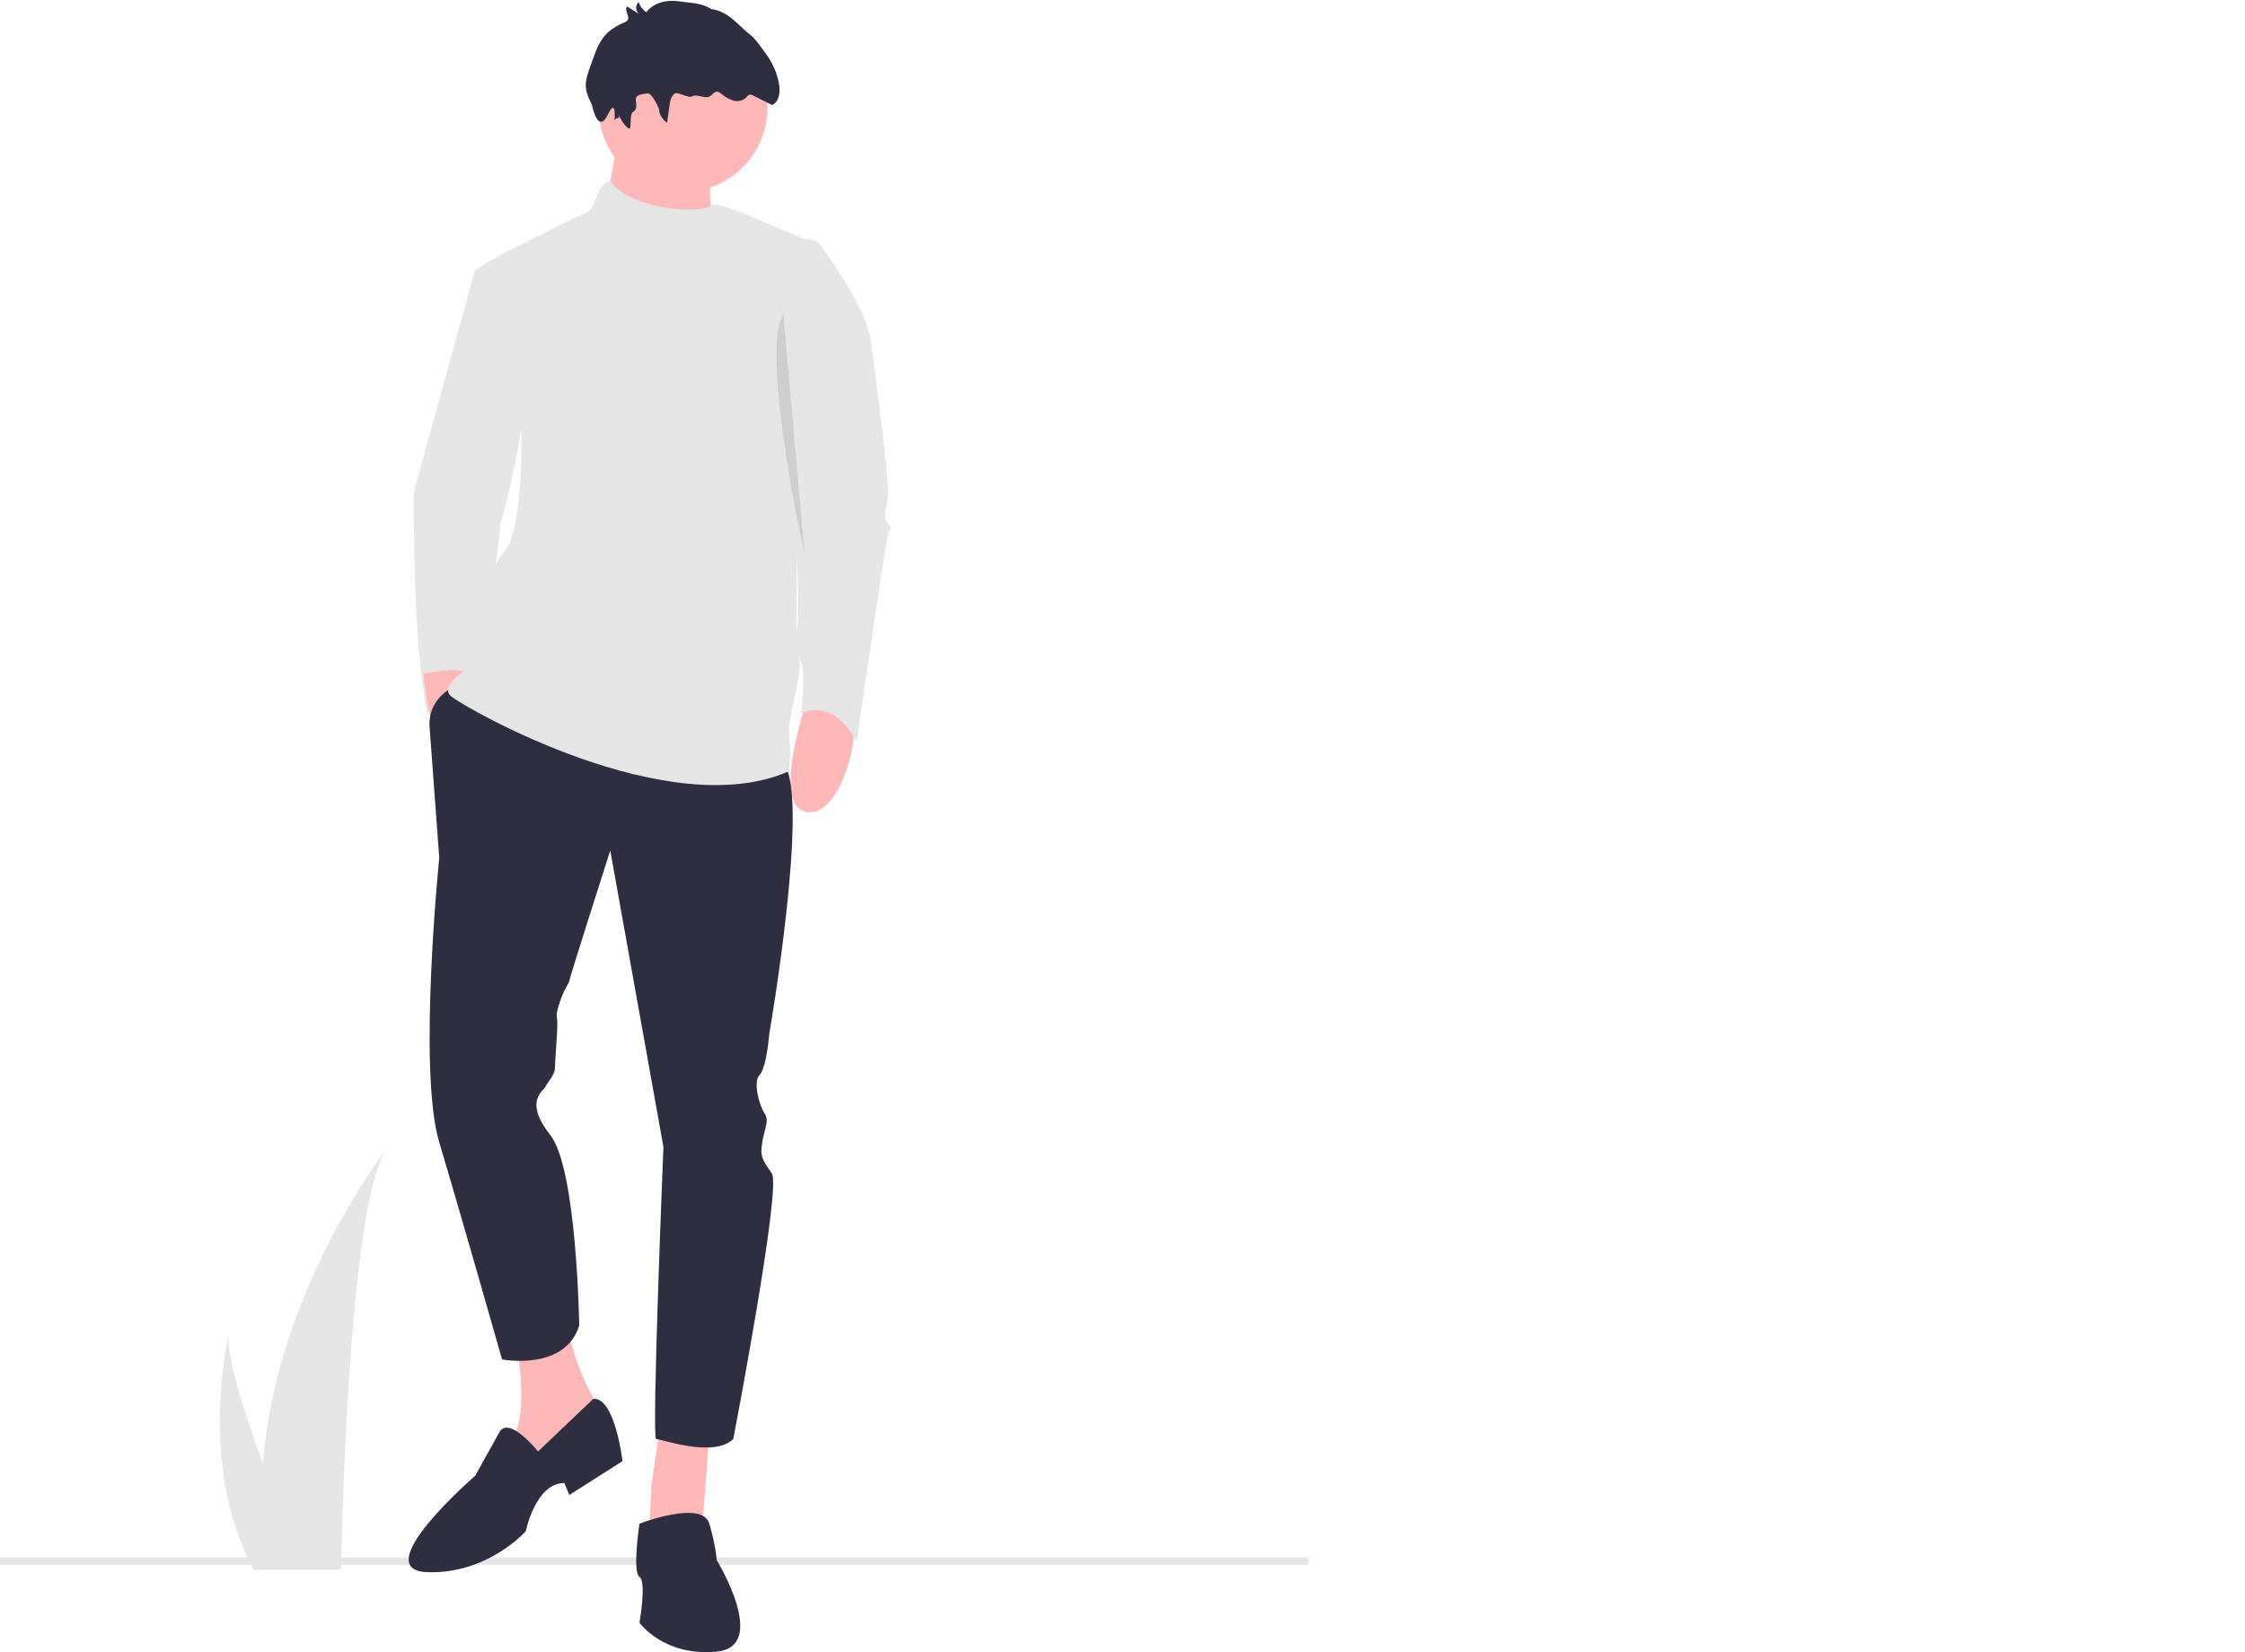 <?xml version="1.0" encoding="utf-8"?>
<!-- Generator: Adobe Illustrator 23.0.2, SVG Export Plug-In . SVG Version: 6.00 Build 0)  -->
<svg version="1.1" id="a9ccde41-918e-4602-ae58-152cec57a8c1"
	 xmlns="http://www.w3.org/2000/svg" xmlns:xlink="http://www.w3.org/1999/xlink" x="0px" y="0px" viewBox="0 0 861.2 633.9"
	 style="enable-background:new 0 0 861.2 633.9;" xml:space="preserve">
<style type="text/css">
	.st0{fill:#E6E6E6;}
	.st1{fill:#FEB8B8;}
	.st2{fill:#2F2E41;}
	.st3{opacity:0.1;enable-background:new    ;}
</style>
<rect y="597.6" class="st0" width="502" height="2.8"/>
<path class="st0" d="M187.9,103.3h-5.6l-23.6,85.6c0,0-0.5,56.9,5.1,84.7c0,0,9.3-12,15.7-12s12.5-60.6,12.5-60.6
	S217.5,114.4,187.9,103.3z"/>
<path class="st1" d="M310.1,267.1c0,0-14.8,41.7-0.9,44.4s21.3-32.4,17.6-37S310.1,267.1,310.1,267.1z"/>
<path class="st1" d="M162.4,258.5c0,0,4.2,44,17.9,40.7s5.6-38.4,0.3-41S162.4,258.5,162.4,258.5z"/>
<path class="st1" d="M198.1,516.1c0,0,6.5,31.5-4.6,39.8s3.7,25.9,3.7,25.9l35.2-37c0,0-14.8-23.1-13.9-37L198.1,516.1z"/>
<polygon class="st1" points="253.6,544.8 249.9,569.8 249,587.4 269.4,585.5 272.2,549.4 "/>
<path class="st2" d="M175.3,262.9c0,0-11.4,4.2-10.5,16.2s3.7,50,3.7,50s-8.3,81.5,0,109.2s24.1,83.3,24.1,83.3s24.1,4.6,29.6-13
	c0,0-0.9-60.2-11.1-73.1s-2.8-16.7-1.9-18.5s3.7-4.6,3.7-7.4s0.9-13,0.9-16.7s-0.9-2.8,0.9-8.3s3.7-7.4,3.7-8.3s15.7-50,15.7-50
	l20.4,113.8c0,0-4.6,112-2.8,112s22.2,7.4,29.6,0c0,0,18.5-96.3,14.8-101.8s-4.6-6.5-3.7-12s2.8-8.3,0.9-11.1s-4.6-12-1.9-14.8
	s3.7-15.7,3.7-15.7s15.7-90.7,5.6-103.7S175.3,262.9,175.3,262.9z"/>
<path class="st2" d="M206.4,556.9c0,0-11.1-13.9-14.8-7.4s-9.3,16.7-9.3,16.7s-41.7,36.1-18.5,37s37.9-15.7,37.9-15.7
	s3.7-18.5,14.8-18.5l1.9,4.6l20.4-13c0,0-2.9-24.6-11.2-23.9L206.4,556.9z"/>
<path class="st2" d="M245.3,584.6c0,0,24.1-9.3,26.8,0s2.8,13.9,2.8,13.9s20.4,33.3,0,35.2s-29.6-11.1-29.6-11.1s2.8-15.7,0-17.6
	S245.3,584.6,245.3,584.6z"/>
<circle class="st1" cx="262" cy="41.3" r="32.4"/>
<path class="st1" d="M237.9,48.7l-6.5,36.1l45.4,11.1c0,0-10.6-26.4,0.9-37.9C280.6,55,237.9,48.7,237.9,48.7z"/>
<path class="st0" d="M234.2,69.4c-2.2,0.4-4,2.1-4.6,4.3c-0.8,2.7-2.1,5.2-3.7,7.4c0,0-43.5,20.4-43.5,23.1s17.6,62,17.6,62
	s0.9,37-6.5,45.4s-14.8,38.9-13,41.7s-13,9.3-7.4,13.9s83.3,49.1,129.6,28.7c0,0,0.9-8.3,0-13.9s5.6-24.1,3.7-30.5s0-73.1,0-73.1
	l9.5-78.9c0.4-3.1-1.5-6-4.5-6.9c-10.7-3.2-35.4-16.5-38.8-13.7C268.2,82.5,240.7,80,234.2,69.4z"/>
<path class="st0" d="M307.3,92.2L307.3,92.2c2.8-1.1,5.9-0.2,7.6,2.1c5.7,7.8,17.8,25.5,19.2,36.7c1.9,14.8,7.4,54.6,6.5,60.2
	s-1.9,6.5,0,9.3s0.9,1.9,0,4.6s-12,79.6-12,79.6s-7.4-16.7-21.3-11.1c0,0,1.9-14.8,0-19.4s-3.7-7.4-1.9-11.1s0-39.8-0.9-43.5
	s0-23.1,0-23.1l-8.3-37.9L307.3,92.2z"/>
<path class="st2" d="M255.9,47l1.1-7.6c0.3-1.8,1.3-4.1,3-3.6c1.5,0.4,4.7,1.7,5.2,1.3c2-1.4,5.1,1.1,7.2-0.2
	c0.9-0.5,1.5-1.7,2.5-1.7c0.7,0,1.3,0.3,1.8,0.8c1.4,1.2,3,2.1,4.7,2.6c1.8,0.5,3.7,0,5-1.4c0.2-0.3,0.5-0.6,0.9-0.8
	c0.4-0.1,0.9-0.1,1.3,0.1l7.6,3.8c5.5-2.8,1.9-13.4-1.5-18.4c-2.2-3-4.7-7.1-7.7-9.2c-3.3-2.5-7.6-8.5-14.1-9.2
	c-3.9-2.5-7.9-2.3-12.5-3c-4.6-0.7-9.7,0.5-12.5,4.2c-1.3-1-2.4-2.3-2.9-3.9c-1.2,1.1-1.3,3-0.2,4.2c0.1,0.1,0.2,0.3,0.4,0.4
	l-4.6-2.9c-1.3,1.3,1.2,3.8,0.1,5.3c-0.3,0.4-0.8,0.6-1.2,0.8c-2.5,1-4.8,2.4-6.7,4.2c-2.6,2.6-4.1,6.2-5.3,9.7
	c-2.7,7.8-4.4,10.2-0.5,17.5c0.3,1.3,2.5,11.6,6.2,3.9c3.7-7.6,2.4,4.4,2.4,3.4c0-3.4,3.1-0.7,1.3-3.6c1.5,2,1.9,3.8,4.1,5.5
	c1.7,1.2,0.1-5.3,1.9-6.3c0.9-0.6,1.5-1.3,1-4.5c-0.3-2.1,2.5-2.3,4.6-2.6c0.5-0.1,2.1,0.9,4.3,6C252.8,44.9,255.9,47.3,255.9,47z"
	/>
<path class="st3" d="M300.5,120.5l8.2,92.5C308.7,213,291.4,135.4,300.5,120.5z"/>
<path class="st0" d="M148.4,440.6c-13.3,18.7-16.8,125.3-17.5,159.5c0,0.8,0,1.5,0,2.2H97.3c-0.4-0.7-0.8-1.5-1.1-2.2
	c-19.9-39.2-8.9-86.3-8.3-88.7c-1.5,7.5,5.3,29.2,13,50.2C105.6,497,145.9,443.9,148.4,440.6z"/>
</svg>
